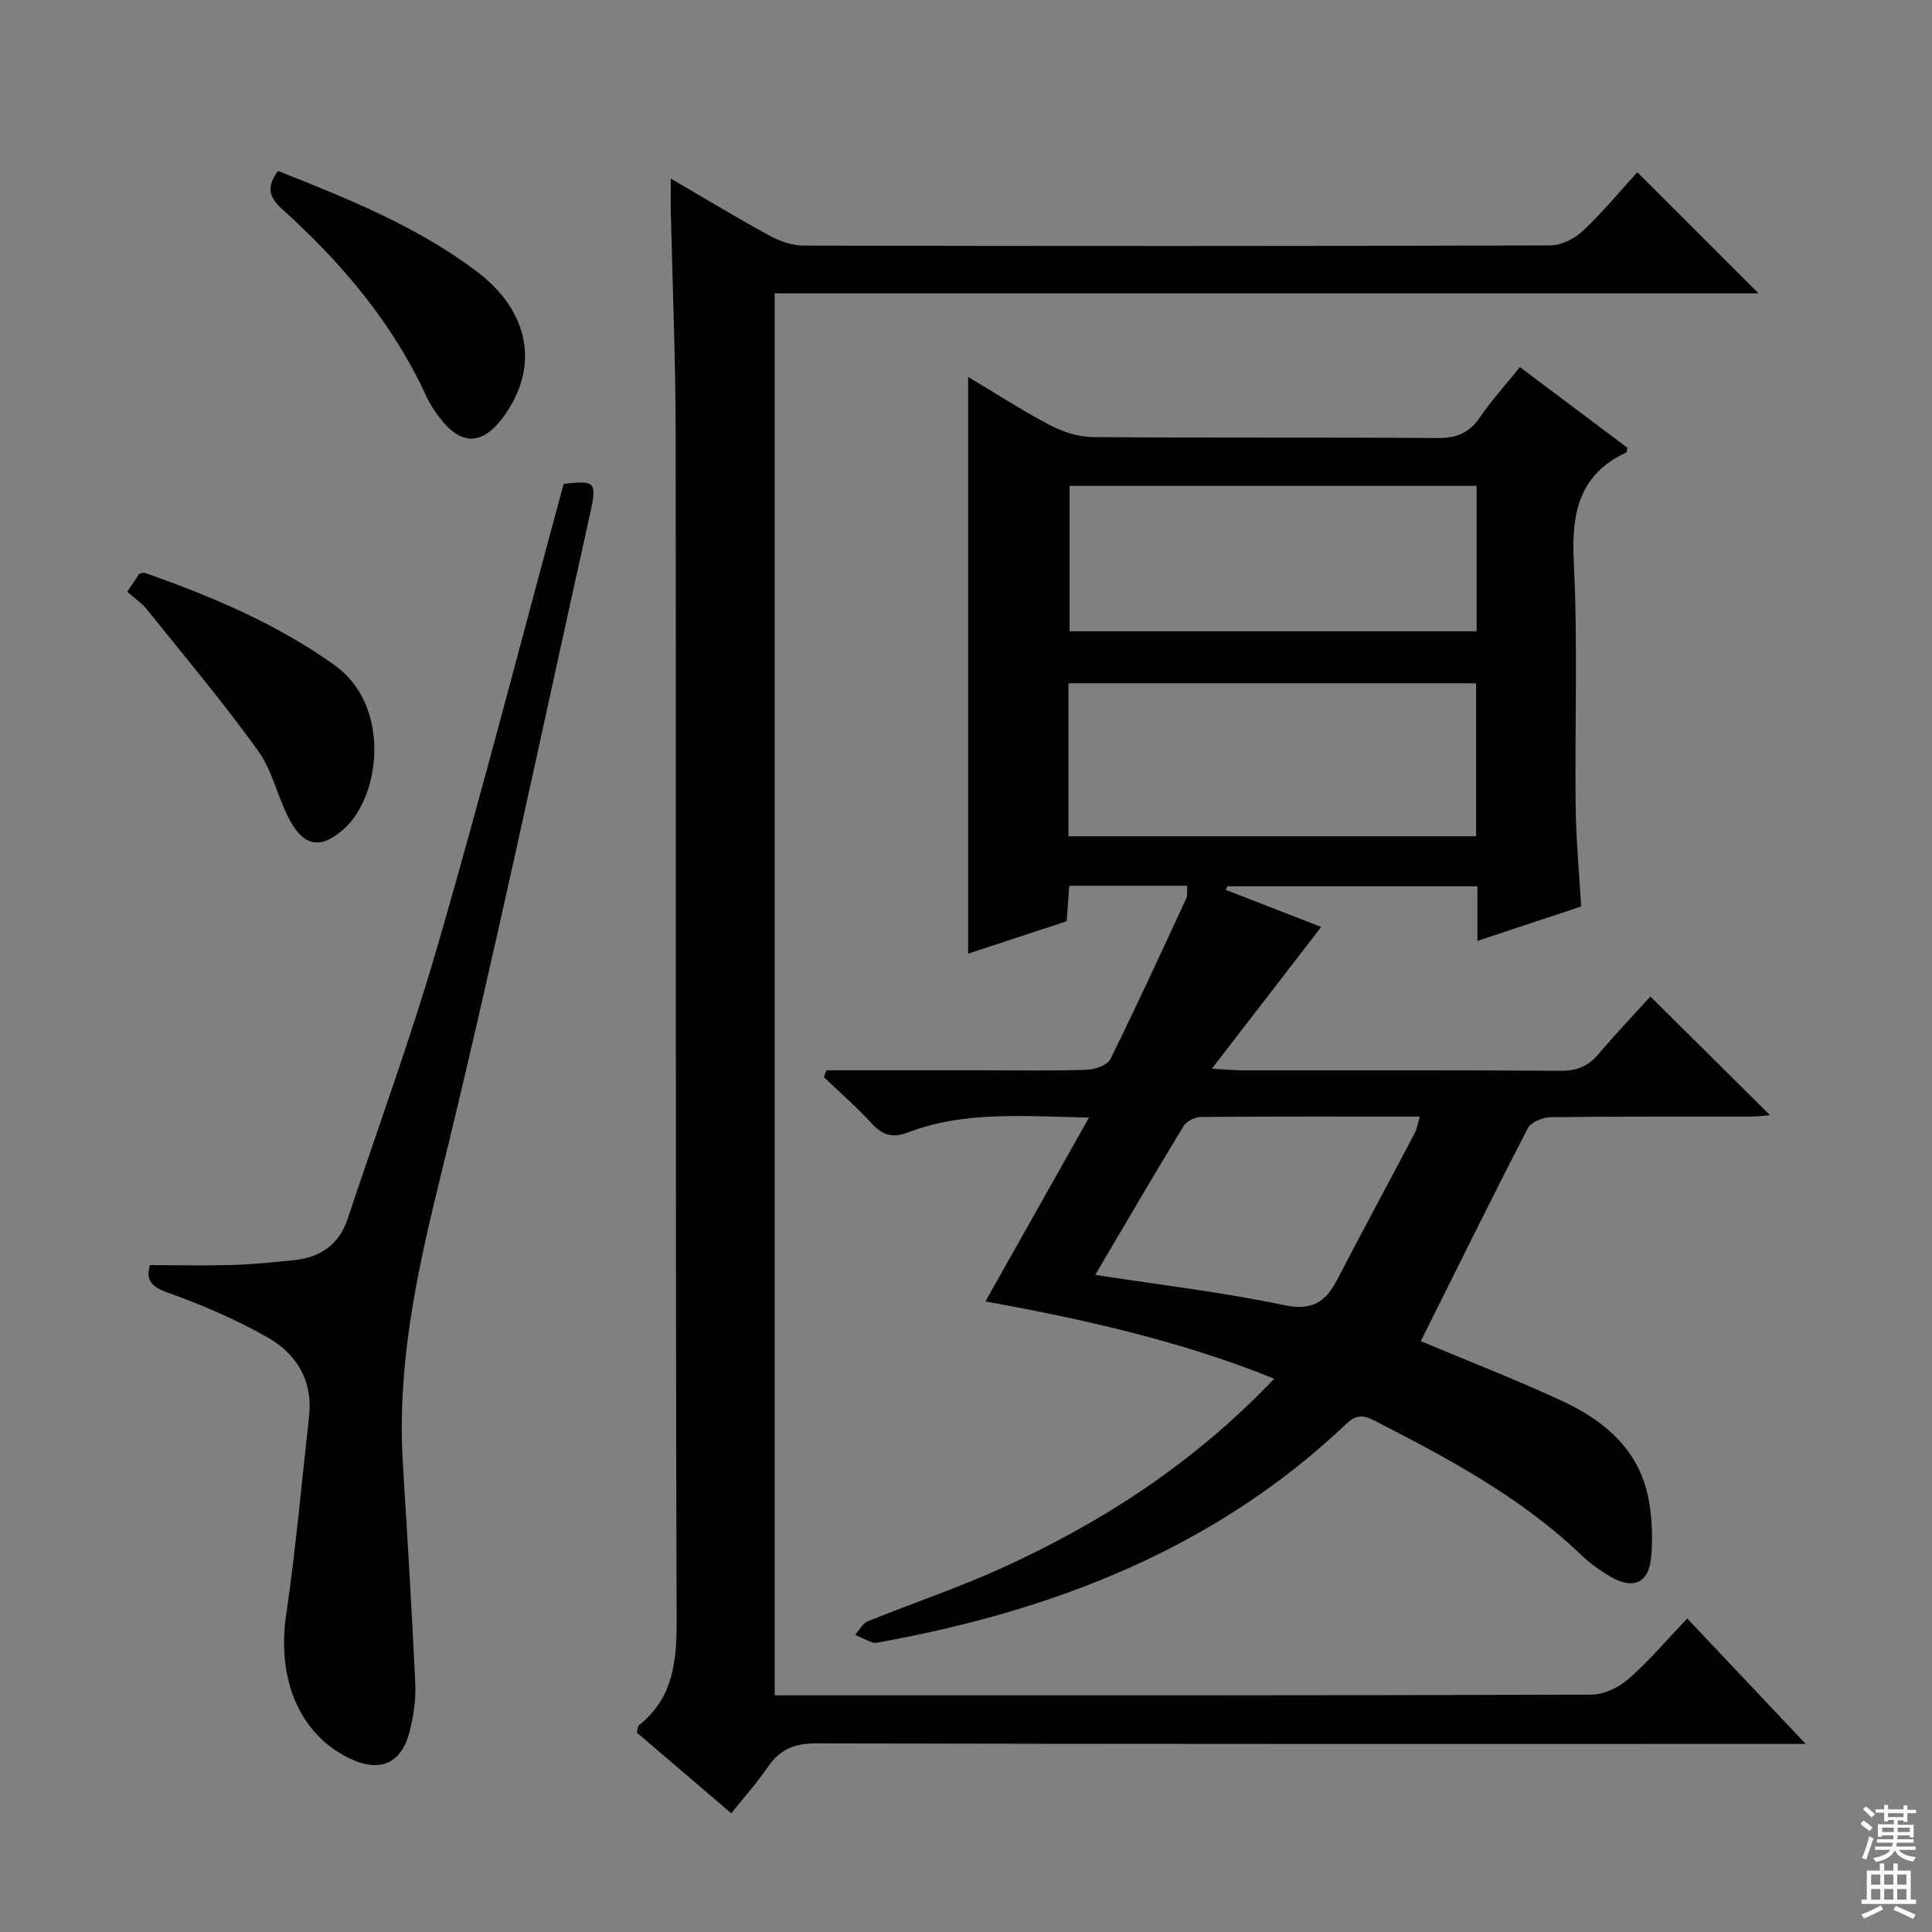 <svg enable-background="new 0 0 400 400" viewBox="0 0 400 400" xmlns="http://www.w3.org/2000/svg"><rect x="0" y="0" width="400" height="400" fill="#808080" stroke="none"/><g fill="#010103"><path d="m171.13 221.59h31.89c7.33 0 14.67.14 21.99-.1 1.7-.06 4.25-.95 4.88-2.21 5.44-10.98 10.55-22.13 15.7-33.25.32-.68.14-1.59.21-2.63-8.15 0-16.08 0-24.42 0-.18 2.41-.34 4.66-.54 7.34-6.72 2.21-13.54 4.45-20.4 6.7 0-40.01 0-79.43 0-119.4 5.58 3.33 11.1 6.91 16.9 9.96 2.67 1.4 5.88 2.46 8.85 2.49 23.83.2 47.66.02 71.48.2 3.93.03 6.54-1.09 8.74-4.3 2.43-3.53 5.33-6.74 8.27-10.39 7.63 5.73 15.03 11.29 22.26 16.71-.15.67-.14.91-.22.95-9.94 4.64-11.39 12.73-10.88 22.86.84 16.79.19 33.65.38 50.47.08 6.79.73 13.58 1.14 20.69-7.14 2.37-14 4.64-21.48 7.12 0-4.14 0-7.57 0-11.3-17.55 0-34.65 0-51.75 0-.13.24-.25.49-.38.73 6.75 2.62 13.5 5.24 19.79 7.68-7.35 9.53-14.6 18.93-22.64 29.35 3.19.18 4.79.34 6.38.34 21.99.02 43.99-.06 65.98.09 3.34.02 5.62-1.02 7.72-3.49 3.54-4.17 7.32-8.14 10.72-11.88 8.31 8.24 16.42 16.29 24.75 24.55-1.17.1-2.54.31-3.9.31-13.83.02-27.66-.06-41.49.12-1.64.02-4.09 1.02-4.75 2.3-7.55 14.62-14.83 29.39-22.15 44.07 10.01 4.21 19.86 8.01 29.42 12.46 8.72 4.07 15.81 10.12 17.73 20.19.76 4.01.92 8.28.51 12.35-.51 5.04-3.68 6.42-8.09 3.92-2.29-1.3-4.51-2.88-6.41-4.7-12.57-12.02-27.69-20.06-42.98-27.88-2.3-1.17-3.73-.99-5.64.82-27.02 25.63-60.07 38.47-96.03 45.07-.65.12-1.39.36-1.97.17-1.26-.41-2.44-1.06-3.66-1.61.87-.95 1.56-2.35 2.64-2.79 9.22-3.75 18.7-6.91 27.75-11.03 20.9-9.5 39.91-21.87 56.39-39.2-19.65-7.92-39.71-12.34-59.79-16 7.09-12.59 13.95-24.78 21.43-38.06-13.77-.28-25.84-1.36-37.45 3.07-3.09 1.18-5.23.65-7.47-1.79-3.12-3.41-6.64-6.46-9.98-9.67.19-.46.38-.93.57-1.4zm50.08-48.45h84.4c0-10.86 0-21.26 0-31.66-28.32 0-56.31 0-84.4 0zm84.51-72.54c-28.39 0-56.39 0-84.28 0v30.1h84.28c0-10.08 0-19.86 0-30.1zm-78.96 163.35c13.62 2.1 26.47 3.61 39.09 6.26 5.81 1.22 8.6-.64 11-5.27 5.27-10.14 10.71-20.19 16.04-30.31.49-.94.65-2.06 1.06-3.45-15.43 0-30.39-.05-45.35.08-1.22.01-2.96.89-3.57 1.91-6.03 9.9-11.87 19.92-18.27 30.78z"/><path d="m138.88 36.97c7.43 4.33 13.93 8.28 20.61 11.91 2.08 1.13 4.62 1.97 6.96 1.97 51.5.11 103 .12 154.49-.04 2.28-.01 5.03-1.36 6.73-2.96 4.11-3.86 7.72-8.25 11.32-12.19 8.35 8.34 16.56 16.54 25.1 25.08-67.8 0-135.6 0-203.7 0v290.26h5.08c54.66 0 109.33.04 163.99-.14 2.6-.01 5.68-1.48 7.69-3.24 4.24-3.71 7.92-8.07 12.17-12.53 8.17 8.64 15.87 16.8 24.53 25.97-3.11 0-5.01 0-6.9 0-66 0-131.99.05-197.99-.11-4.48-.01-7.48 1.23-9.95 4.84-2.23 3.27-4.9 6.24-7.61 9.63-6.68-5.71-13.1-11.2-19.54-16.7.18-.66.15-1.31.45-1.54 7.1-5.68 7.81-13.22 7.78-21.79-.26-82-.1-163.99-.2-245.99-.02-15.14-.66-30.29-1-45.43-.05-1.97-.01-3.96-.01-7z"/><path d="m31.04 261.93c6.1 0 11.72.13 17.33-.04 4.14-.12 8.28-.57 12.41-.98 5.44-.53 9.39-3.15 11.17-8.49 6.34-19.04 13.26-37.91 18.82-57.17 9.11-31.53 17.32-63.33 25.93-95.06 6.58-.76 6.96-.48 5.43 6.37-10.3 46.3-20.02 92.74-31.35 138.79-4.69 19.06-8.57 37.83-7.38 57.48.93 15.26 1.88 30.53 2.58 45.8.15 3.26-.37 6.66-1.17 9.85-1.68 6.72-6.24 8.61-12.52 5.54-10.38-5.08-14.99-16.45-13.04-29.72 2-13.62 3.2-27.36 4.74-41.05.82-7.33-2.55-12.91-8.49-16.3-6.58-3.75-13.66-6.79-20.81-9.34-3.55-1.27-4.5-2.75-3.65-5.68z"/><path d="m26.35 122.51c1.11-1.66 1.83-2.74 2.48-3.71.49-.1.85-.3 1.1-.21 13.82 4.85 27.2 10.48 39.27 19.07 11.74 8.36 9.62 26.76 2.34 33.64-4.7 4.45-8.43 4.29-11.53-1.46-2.5-4.64-3.56-10.21-6.58-14.41-7.25-10.07-15.26-19.59-23.03-29.27-1.02-1.27-2.45-2.22-4.05-3.65z"/><path d="m57.56 35.39c14.41 5.73 28.75 11.44 41.19 20.85 11.11 8.4 13 20.07 5.26 30.36-4.2 5.58-8.54 5.63-12.85.06-1.11-1.43-2.15-2.99-2.9-4.63-6.99-15.24-17.6-27.69-29.91-38.8-2.51-2.27-3.33-4.41-.79-7.84z"/></g><path d="m385.2 377.6.6-.7c.6.4 1.3.9 1.9 1.5l-.6.7c-.8-.5-1.4-1-1.9-1.5zm.3 7.1c.6-1.4 1.1-2.9 1.5-4.5.3.1.6.3.9.4-.5 1.4-1 2.9-1.5 4.4zm.2-10.1.6-.6c.7.5 1.3 1.1 1.9 1.6l-.7.7c-.6-.6-1.2-1.2-1.8-1.7zm8.4-.8h.8v.9h1.8v.7h-1.8v1.8h-.8v-.3h-1.2v.9h3.3v2.6h-.8v-.4h-2.5c0 .3 0 .6-.1.8h3.4v.7h-3.5c0 .3-.1.6-.1.8h4v.7h-3.5c.7.9 1.9 1.3 3.6 1.5-.2.2-.4.5-.6.9-1.9-.3-3.2-1.1-3.8-2.3-.5 1.1-1.8 2-3.9 2.4-.2-.3-.4-.5-.6-.8 1.9-.4 3.1-.9 3.6-1.7h-3.2v-.7h3.5c.1-.2.1-.5.2-.8h-3.3v-.7h3.4c0-.2 0-.5 0-.8h-2.4v.3h-.8v-2.6h3.3v-.9h-1.2v.3h-.8v-1.8h-1.8v-.7h1.8v-.9h.8v.9h3.2zm-4.4 5.5h2.4c0-.3 0-.6 0-.9h-2.4zm1.2-3.1h3.2v-.8h-3.2zm4.4 2.2h-2.4v.9h2.5v-.9z" fill="#fcfafa"/><path d="m389.2 385.8h.9v1.5h1.9v-1.5h.9v1.5h2.7v6h1.1v.9h-11.3v-.9h1.1v-6h2.7zm.2 8.7.5.8c-1.2.6-2.5 1.3-4 1.9-.2-.3-.3-.6-.6-.8 1.6-.6 3-1.3 4.1-1.9zm-2-4.3h1.9v-2.1h-1.9zm0 3.1h1.9v-2.2h-1.9zm2.7-3.1h1.9v-2.1h-1.9zm0 3.1h1.9v-2.2h-1.9zm2.4 1.3c1.4.6 2.7 1.2 4.1 1.8l-.5.9c-1.5-.7-2.8-1.4-4.1-1.9zm2.2-6.5h-1.9v2.1h1.9zm-1.9 5.2h1.9v-2.2h-1.9z" fill="#fcfafa"/></svg>
